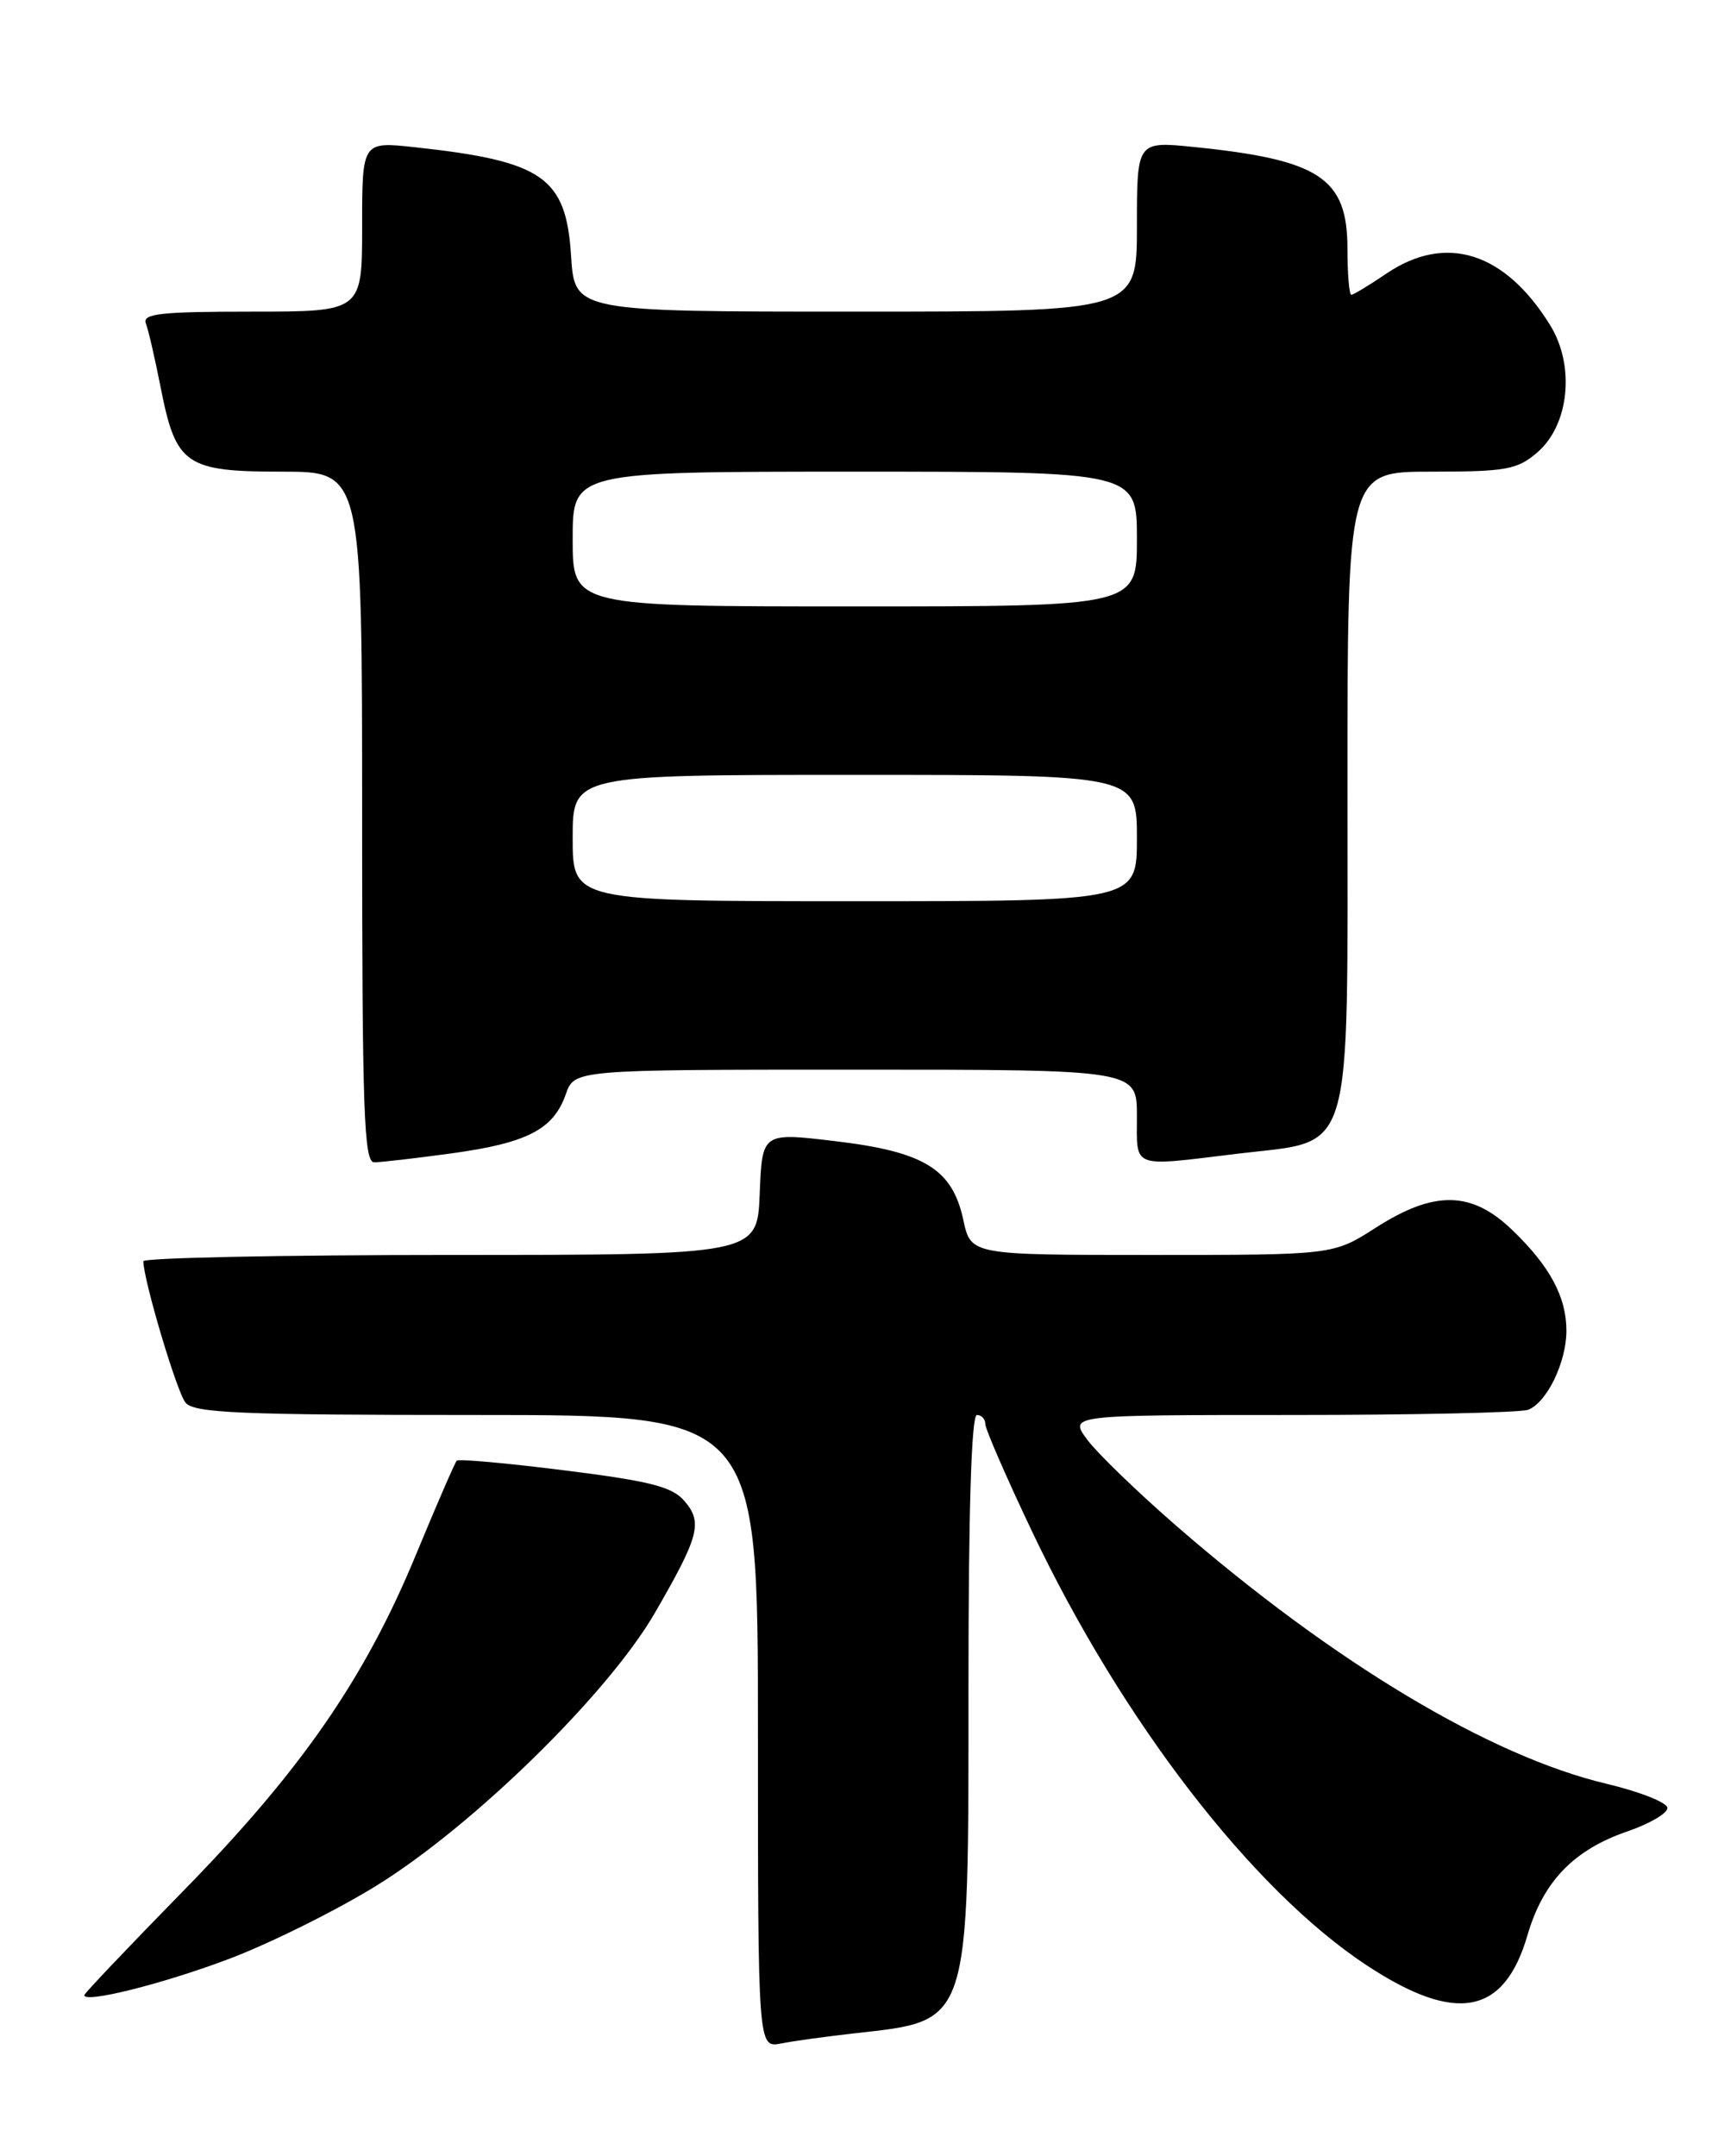 <?xml version="1.0" encoding="UTF-8" standalone="no"?>
<!DOCTYPE svg PUBLIC "-//W3C//DTD SVG 1.1//EN" "http://www.w3.org/Graphics/SVG/1.1/DTD/svg11.dtd" >
<svg xmlns="http://www.w3.org/2000/svg" xmlns:xlink="http://www.w3.org/1999/xlink" version="1.1" viewBox="0 0 204 256">
 <g >
 <path fill="currentColor"
d=" M 101.50 241.41 C 115.29 239.86 115.00 240.76 115.00 200.03 C 115.00 179.34 115.35 168.00 116.00 168.00 C 116.55 168.00 117.00 168.48 117.00 169.08 C 117.00 169.67 119.49 175.39 122.53 181.79 C 133.25 204.35 148.70 224.38 162.27 233.33 C 172.89 240.33 178.62 239.26 181.38 229.75 C 183.24 223.38 186.89 219.60 193.30 217.42 C 195.88 216.53 198.00 215.29 197.99 214.66 C 197.99 214.02 194.73 212.73 190.74 211.78 C 176.92 208.50 158.36 197.38 139.70 181.18 C 135.06 177.15 130.30 172.54 129.10 170.93 C 126.94 168.00 126.94 168.00 153.39 168.00 C 167.93 168.00 180.56 167.72 181.46 167.38 C 183.68 166.52 186.00 161.74 186.00 158.00 C 186.00 153.98 184.04 150.33 179.55 146.02 C 174.73 141.38 170.30 141.32 163.35 145.77 C 158.32 149.00 158.32 149.00 136.80 149.00 C 115.28 149.00 115.28 149.00 114.39 144.85 C 113.09 138.80 109.77 136.75 99.19 135.49 C 90.50 134.45 90.50 134.45 90.21 141.72 C 89.92 149.00 89.92 149.00 53.46 149.00 C 33.41 149.00 17.01 149.34 17.02 149.75 C 17.07 152.11 21.01 165.31 22.03 166.54 C 23.05 167.77 28.58 168.00 56.62 168.00 C 90.00 168.00 90.00 168.00 90.00 205.58 C 90.00 243.16 90.00 243.16 92.75 242.62 C 94.26 242.32 98.20 241.78 101.50 241.41 Z  M 27.06 232.63 C 31.89 230.82 39.80 226.90 44.64 223.92 C 56.13 216.84 72.20 201.11 77.76 191.50 C 83.03 182.39 83.46 180.76 81.27 178.21 C 79.83 176.52 77.20 175.85 67.07 174.58 C 60.24 173.72 54.46 173.20 54.24 173.42 C 54.02 173.64 51.84 178.67 49.39 184.59 C 43.33 199.27 35.76 210.21 21.81 224.46 C 15.33 231.08 10.02 236.67 10.01 236.88 C 9.98 237.88 19.21 235.58 27.06 232.63 Z  M 53.68 136.93 C 62.61 135.70 65.72 134.09 67.18 129.93 C 68.20 127.00 68.20 127.00 101.60 127.00 C 135.00 127.00 135.00 127.00 135.00 132.50 C 135.00 138.83 134.18 138.53 147.03 136.97 C 160.89 135.30 160.00 138.29 160.00 93.44 C 160.00 56.00 160.00 56.00 169.94 56.00 C 178.86 56.00 180.16 55.76 182.54 53.72 C 186.34 50.45 187.05 43.44 184.07 38.61 C 178.68 29.90 171.67 27.70 164.60 32.50 C 162.57 33.88 160.71 35.00 160.46 35.00 C 160.21 35.00 160.00 32.54 160.00 29.54 C 160.00 21.14 156.73 18.97 141.75 17.45 C 135.00 16.77 135.00 16.77 135.00 26.88 C 135.00 37.00 135.00 37.00 101.62 37.00 C 68.23 37.00 68.23 37.00 67.81 30.37 C 67.22 21.03 64.48 19.13 49.25 17.48 C 43.00 16.80 43.00 16.80 43.00 26.90 C 43.00 37.00 43.00 37.00 29.89 37.00 C 19.07 37.00 16.88 37.24 17.32 38.40 C 17.62 39.17 18.41 42.62 19.09 46.06 C 20.89 55.21 22.04 56.00 33.50 56.00 C 43.00 56.00 43.00 56.00 43.00 97.00 C 43.00 131.85 43.21 138.00 44.43 138.00 C 45.21 138.00 49.38 137.52 53.68 136.93 Z  M 68.00 99.50 C 68.00 92.00 68.00 92.00 101.50 92.00 C 135.00 92.00 135.00 92.00 135.00 99.50 C 135.00 107.00 135.00 107.00 101.50 107.00 C 68.00 107.00 68.00 107.00 68.00 99.50 Z  M 68.00 64.00 C 68.00 56.00 68.00 56.00 101.50 56.00 C 135.00 56.00 135.00 56.00 135.00 64.00 C 135.00 72.00 135.00 72.00 101.50 72.00 C 68.00 72.00 68.00 72.00 68.00 64.00 Z "/>
</g>
</svg>